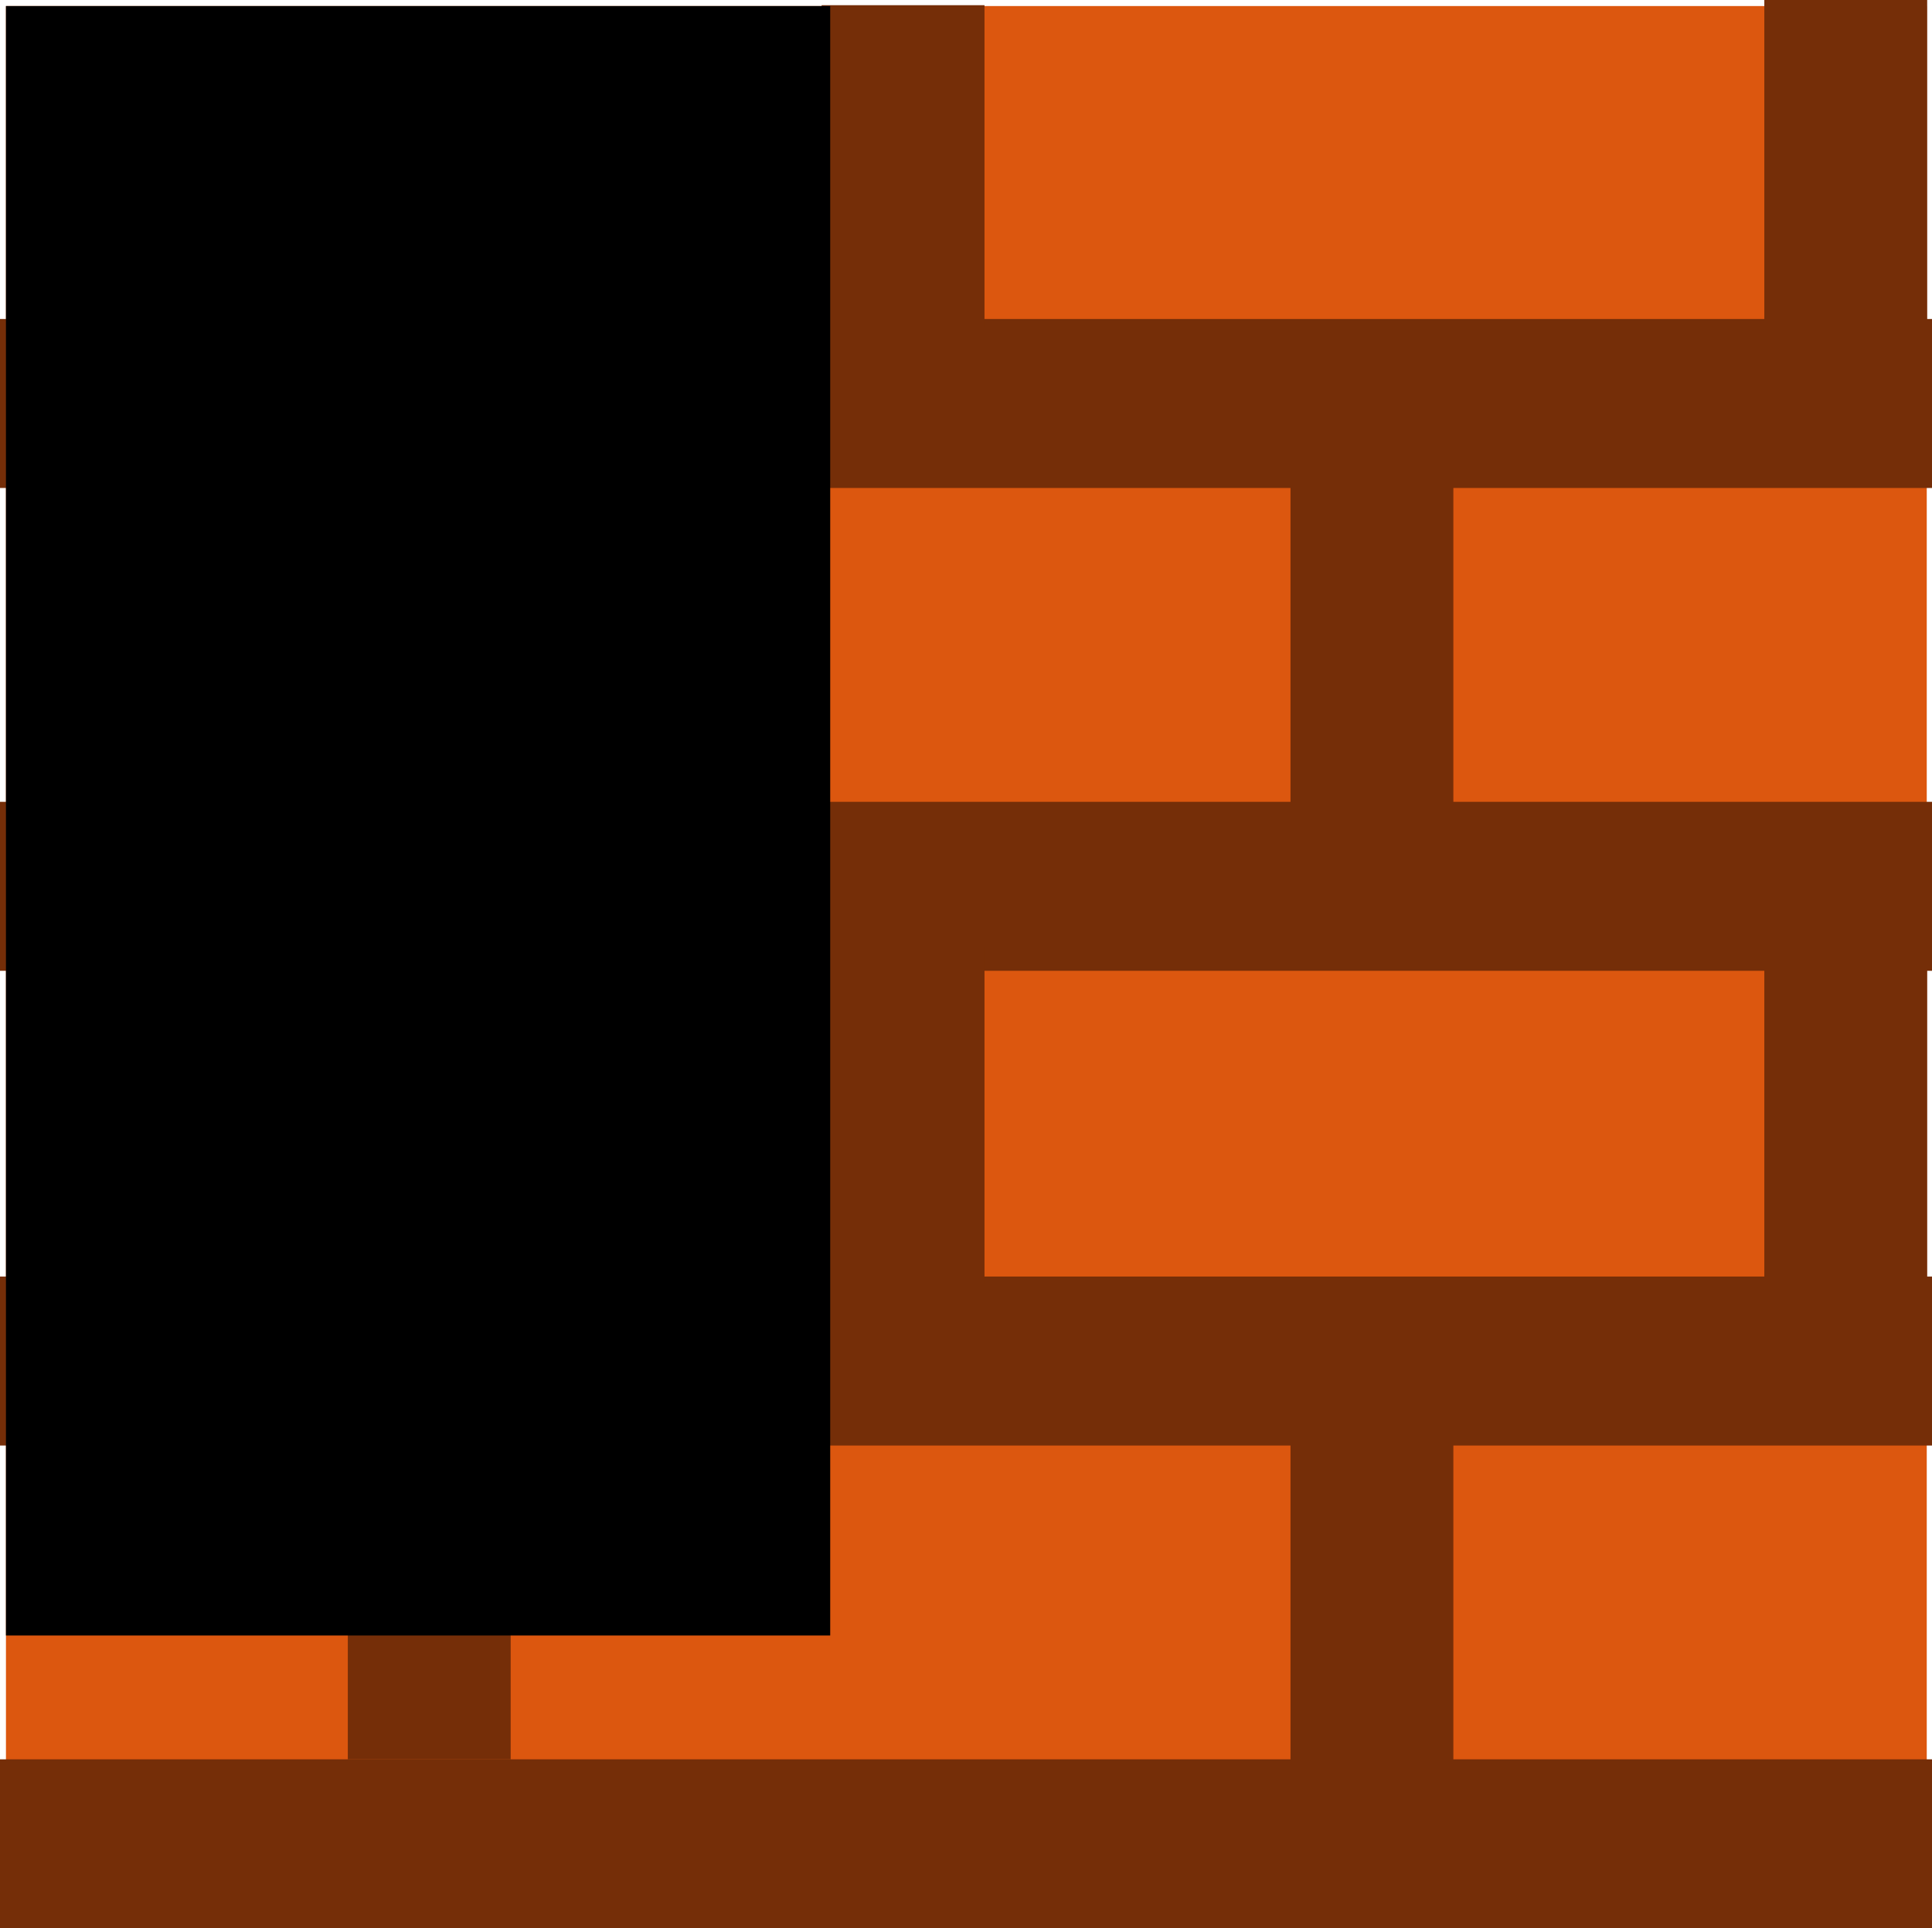<svg version="1.1" xmlns="http://www.w3.org/2000/svg" xmlns:xlink="http://www.w3.org/1999/xlink" width="41.26" height="41.185" viewBox="0,0,41.26,41.185"><g transform="translate(-219.37,-159.408)"><g data-paper-data="{&quot;isPaintingLayer&quot;:true}" fill-rule="nonzero" stroke="none" stroke-width="0" stroke-linecap="butt" stroke-linejoin="miter" stroke-miterlimit="10" stroke-dasharray="" stroke-dashoffset="0" style="mix-blend-mode: normal"><g><g><path d="M219.497,200.558v-41.021h41.021v41.021z" fill="#dc570f"/><g fill="#752e08"><path d="M219.37,200.592v-3.609h41.26v3.609z"/><path d="M219.37,190.281v-3.609h41.26v3.609z"/><path d="M219.37,180.142v-3.609h41.26v3.609z"/><path d="M219.37,169.83v-3.609h41.26v3.609z"/><g><path d="M236.917,166.393v-6.874h3.478v6.874z"/><path d="M257.049,166.282v-6.874h3.478v6.874z"/></g><g><path d="M226.798,176.533v-6.874h3.478v6.874z"/><path d="M246.93,176.589v-6.874h3.478v6.874z"/></g><g><path d="M236.917,186.84v-7.21h3.478v7.21z"/><path d="M257.049,186.897v-7.21h3.478v7.21z"/></g><g><path d="M226.798,196.983v-6.874h3.478v6.874z"/><path d="M246.93,197.04v-6.874h3.478v6.874z"/></g></g></g><path d="M219.497,194.338v-34.801h17.603v34.801z" fill="#000000"/></g></g></g></svg>